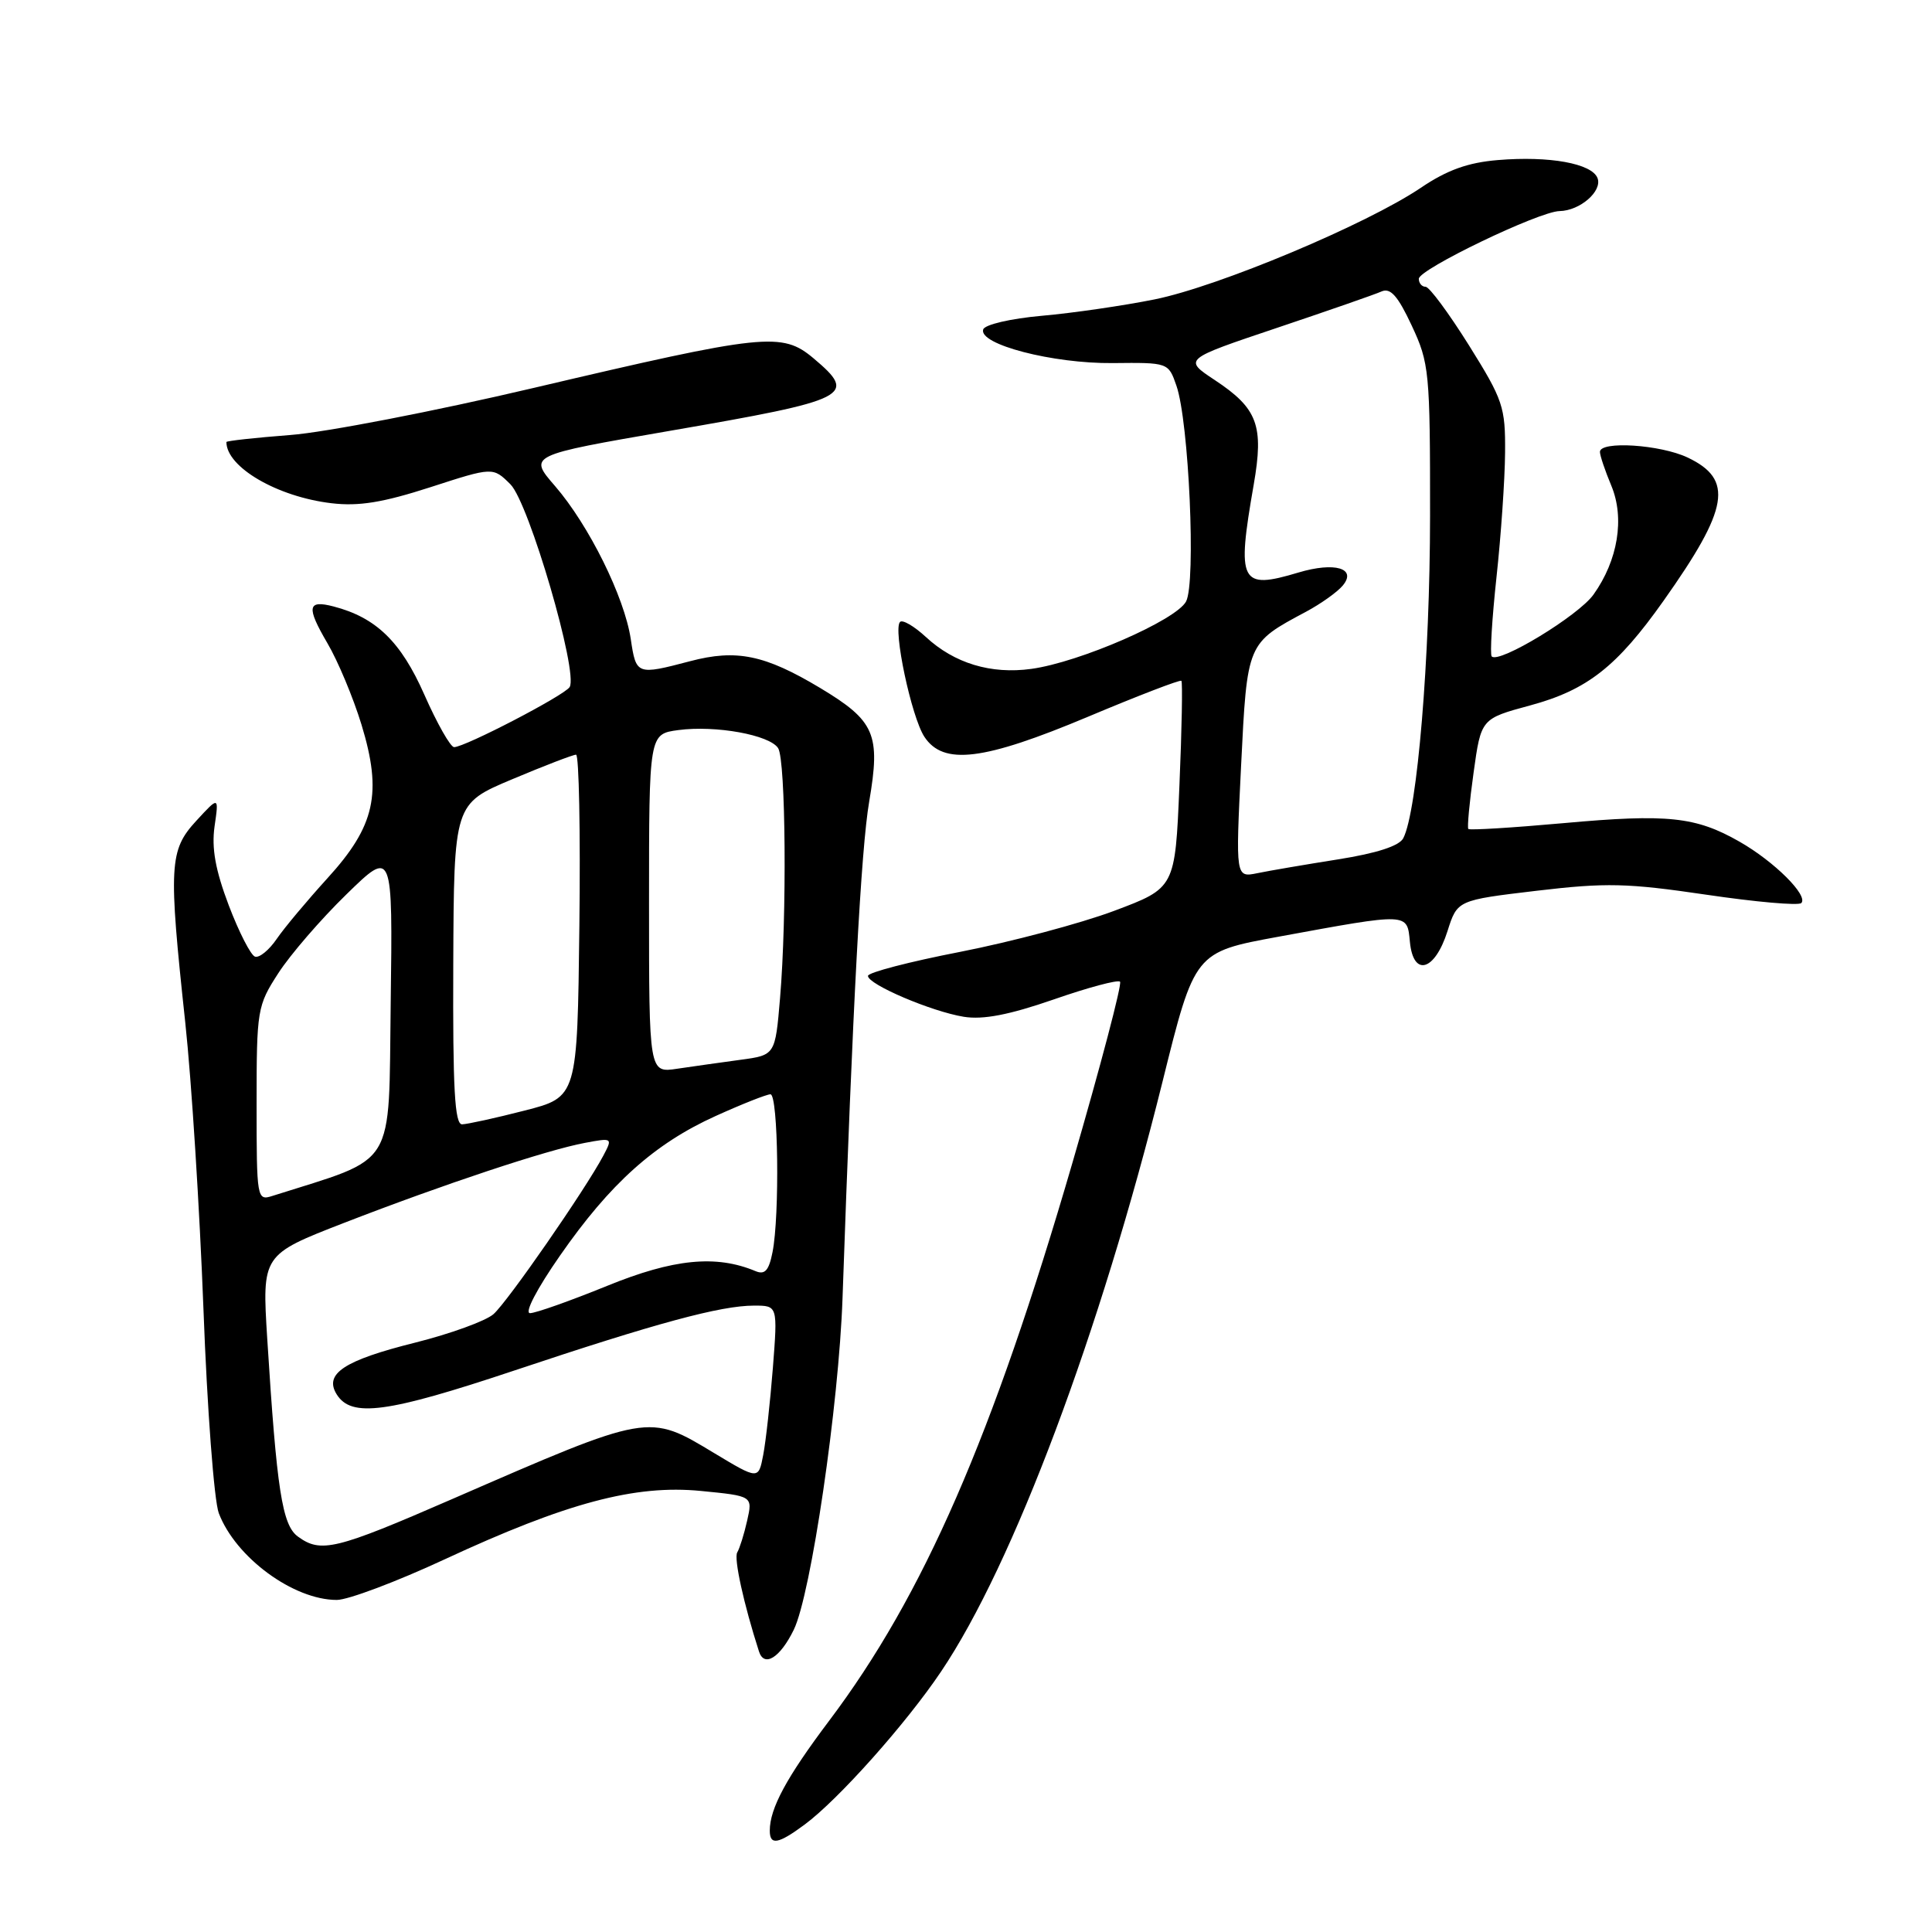 <?xml version="1.0" encoding="UTF-8" standalone="no"?>
<!DOCTYPE svg PUBLIC "-//W3C//DTD SVG 1.1//EN" "http://www.w3.org/Graphics/SVG/1.1/DTD/svg11.dtd" >
<svg xmlns="http://www.w3.org/2000/svg" xmlns:xlink="http://www.w3.org/1999/xlink" version="1.1" viewBox="0 0 256 256">
 <g >
 <path fill="currentColor"
d=" M 106.64 241.75 C 111.10 238.44 120.08 228.37 124.71 221.47 C 134.26 207.29 145.76 176.64 154.04 143.33 C 158.30 126.16 158.30 126.16 169.40 124.12 C 186.79 120.93 186.44 120.92 186.82 124.81 C 187.27 129.50 190.12 128.68 191.80 123.38 C 193.10 119.28 193.10 119.28 203.62 118.03 C 212.83 116.94 215.62 117.01 226.08 118.55 C 232.64 119.52 238.31 120.02 238.68 119.66 C 239.65 118.68 235.10 114.15 230.50 111.53 C 224.70 108.21 220.97 107.82 207.18 109.07 C 200.40 109.68 194.72 110.03 194.56 109.84 C 194.40 109.65 194.71 106.29 195.26 102.36 C 196.25 95.23 196.25 95.23 202.76 93.47 C 210.32 91.42 214.25 88.34 220.44 79.59 C 229.11 67.34 229.75 63.53 223.61 60.62 C 220.00 58.91 212.00 58.39 212.00 59.88 C 212.00 60.36 212.68 62.38 213.51 64.36 C 215.30 68.66 214.39 74.24 211.15 78.78 C 209.16 81.58 198.62 87.98 197.66 86.98 C 197.41 86.71 197.70 82.00 198.29 76.50 C 198.89 71.00 199.40 63.58 199.43 60.00 C 199.48 53.92 199.17 53.00 194.64 45.75 C 191.97 41.49 189.39 38.00 188.90 38.00 C 188.40 38.00 188.00 37.52 188.00 36.94 C 188.00 35.68 203.94 28.01 206.65 27.97 C 209.36 27.92 212.34 25.33 211.68 23.60 C 210.93 21.66 205.31 20.64 198.47 21.21 C 194.50 21.54 191.75 22.53 188.27 24.88 C 181.07 29.74 161.46 37.96 153.00 39.67 C 148.88 40.50 142.16 41.48 138.08 41.84 C 133.91 42.21 130.49 43.01 130.28 43.65 C 129.63 45.63 139.50 48.19 147.44 48.11 C 154.80 48.03 154.82 48.04 155.88 51.10 C 157.54 55.85 158.49 77.21 157.16 79.70 C 155.83 82.19 143.03 87.76 136.66 88.63 C 131.31 89.37 126.44 87.89 122.68 84.40 C 121.13 82.97 119.59 82.07 119.26 82.41 C 118.30 83.37 120.76 94.98 122.48 97.62 C 125.00 101.45 130.30 100.80 144.22 94.95 C 150.83 92.17 156.37 90.04 156.54 90.21 C 156.71 90.38 156.60 96.63 156.28 104.09 C 155.71 117.66 155.71 117.66 147.61 120.70 C 143.15 122.37 133.99 124.80 127.26 126.12 C 120.52 127.43 115.01 128.86 115.01 129.31 C 115.00 130.44 123.41 134.03 127.71 134.73 C 130.26 135.14 133.71 134.48 139.60 132.44 C 144.16 130.85 148.13 129.79 148.41 130.08 C 148.70 130.36 145.86 141.15 142.11 154.05 C 131.54 190.37 122.35 211.45 109.85 228.03 C 104.22 235.51 102.00 239.62 102.00 242.57 C 102.00 244.56 103.12 244.36 106.64 241.75 Z  M 105.18 215.95 C 107.46 211.28 111.15 186.14 111.64 172.00 C 112.99 133.23 114.10 112.45 115.17 106.23 C 116.70 97.27 115.95 95.53 108.66 91.15 C 101.35 86.77 97.59 85.99 91.45 87.61 C 84.37 89.47 84.29 89.44 83.58 84.68 C 82.74 79.10 78.04 69.61 73.55 64.41 C 70.01 60.33 70.01 60.33 88.69 57.10 C 112.68 52.96 113.69 52.44 107.80 47.48 C 103.61 43.96 101.36 44.20 70.72 51.40 C 57.64 54.48 43.12 57.29 38.47 57.64 C 33.81 58.00 30.00 58.42 30.00 58.57 C 30.00 61.90 36.74 65.83 43.92 66.68 C 47.54 67.11 50.73 66.59 57.02 64.56 C 65.32 61.87 65.32 61.87 67.64 64.18 C 70.10 66.66 76.66 89.12 75.48 91.04 C 74.80 92.14 61.60 99.00 60.17 99.00 C 59.69 99.00 57.91 95.86 56.22 92.03 C 53.12 85.02 49.84 81.83 44.20 80.36 C 40.74 79.46 40.57 80.42 43.37 85.20 C 44.78 87.59 46.81 92.46 47.90 96.02 C 50.67 105.11 49.71 109.44 43.38 116.38 C 40.70 119.33 37.67 122.94 36.66 124.42 C 35.65 125.90 34.36 126.95 33.79 126.76 C 33.23 126.58 31.66 123.51 30.31 119.96 C 28.54 115.28 28.02 112.40 28.43 109.50 C 29.01 105.50 29.01 105.50 26.00 108.77 C 22.42 112.66 22.31 114.70 24.55 135.50 C 25.38 143.20 26.46 160.30 26.96 173.50 C 27.45 186.70 28.37 198.85 28.99 200.50 C 31.22 206.37 38.88 212.00 44.63 212.00 C 46.12 212.00 52.55 209.58 58.92 206.62 C 75.07 199.12 84.15 196.70 92.89 197.56 C 99.74 198.23 99.74 198.23 99.00 201.50 C 98.60 203.29 98.00 205.18 97.69 205.70 C 97.21 206.47 98.55 212.55 100.57 218.83 C 101.26 220.98 103.37 219.66 105.18 215.95 Z  M 164.45 101.48 C 165.26 85.12 165.21 85.25 173.07 81.05 C 175.03 80.00 177.22 78.44 177.93 77.58 C 179.82 75.30 176.85 74.43 172.06 75.86 C 164.33 78.18 163.85 77.25 166.12 64.24 C 167.49 56.37 166.65 54.12 160.95 50.35 C 156.81 47.61 156.81 47.61 169.16 43.46 C 175.94 41.18 182.20 39.01 183.06 38.62 C 184.24 38.10 185.22 39.20 187.06 43.14 C 189.39 48.12 189.50 49.23 189.49 68.42 C 189.48 87.24 187.80 107.49 185.94 111.07 C 185.41 112.09 182.43 113.06 177.31 113.87 C 173.02 114.55 168.20 115.37 166.61 115.70 C 163.72 116.29 163.72 116.29 164.45 101.48 Z  M 39.47 203.60 C 37.39 202.08 36.67 197.45 35.41 177.38 C 34.72 166.26 34.72 166.26 45.61 162.03 C 58.79 156.92 72.45 152.38 77.49 151.44 C 81.16 150.75 81.19 150.77 79.95 153.12 C 77.55 157.64 67.25 172.51 65.38 174.14 C 64.34 175.04 59.69 176.73 55.03 177.90 C 45.58 180.26 42.90 182.03 44.62 184.77 C 46.56 187.87 51.29 187.23 68.09 181.62 C 86.99 175.30 95.49 173.00 99.92 173.00 C 103.05 173.00 103.05 173.00 102.41 181.25 C 102.05 185.79 101.48 190.98 101.13 192.79 C 100.50 196.07 100.50 196.07 94.63 192.54 C 85.87 187.26 86.16 187.21 59.90 198.64 C 44.46 205.36 42.52 205.83 39.47 203.60 Z  M 74.20 166.38 C 80.85 156.81 86.74 151.53 94.84 147.87 C 98.33 146.29 101.59 145.00 102.09 145.00 C 103.12 145.00 103.33 161.09 102.36 165.93 C 101.88 168.36 101.35 168.95 100.11 168.43 C 94.87 166.24 89.23 166.80 80.43 170.39 C 75.56 172.37 70.97 174.00 70.23 174.00 C 69.46 174.00 71.14 170.77 74.20 166.38 Z  M 34.00 146.26 C 34.00 133.78 34.09 133.26 36.88 128.95 C 38.46 126.50 42.52 121.80 45.90 118.51 C 52.04 112.52 52.04 112.52 51.77 132.92 C 51.47 155.23 52.72 153.19 36.08 158.47 C 34.05 159.12 34.00 158.85 34.00 146.26 Z  M 60.06 127.75 C 60.15 106.50 60.15 106.50 67.88 103.25 C 72.13 101.46 75.93 100.00 76.33 100.00 C 76.72 100.00 76.92 110.21 76.77 122.69 C 76.50 145.37 76.50 145.37 69.50 147.16 C 65.65 148.15 61.93 148.96 61.23 148.98 C 60.25 148.99 59.99 144.28 60.06 127.75 Z  M 86.00 119.72 C 86.00 97.26 86.00 97.26 89.88 96.74 C 94.83 96.08 101.99 97.38 103.11 99.14 C 104.12 100.74 104.28 121.40 103.36 132.26 C 102.72 139.81 102.72 139.81 98.11 140.43 C 95.57 140.77 91.81 141.31 89.75 141.61 C 86.00 142.18 86.00 142.18 86.00 119.72 Z "/>
</g>
</svg>